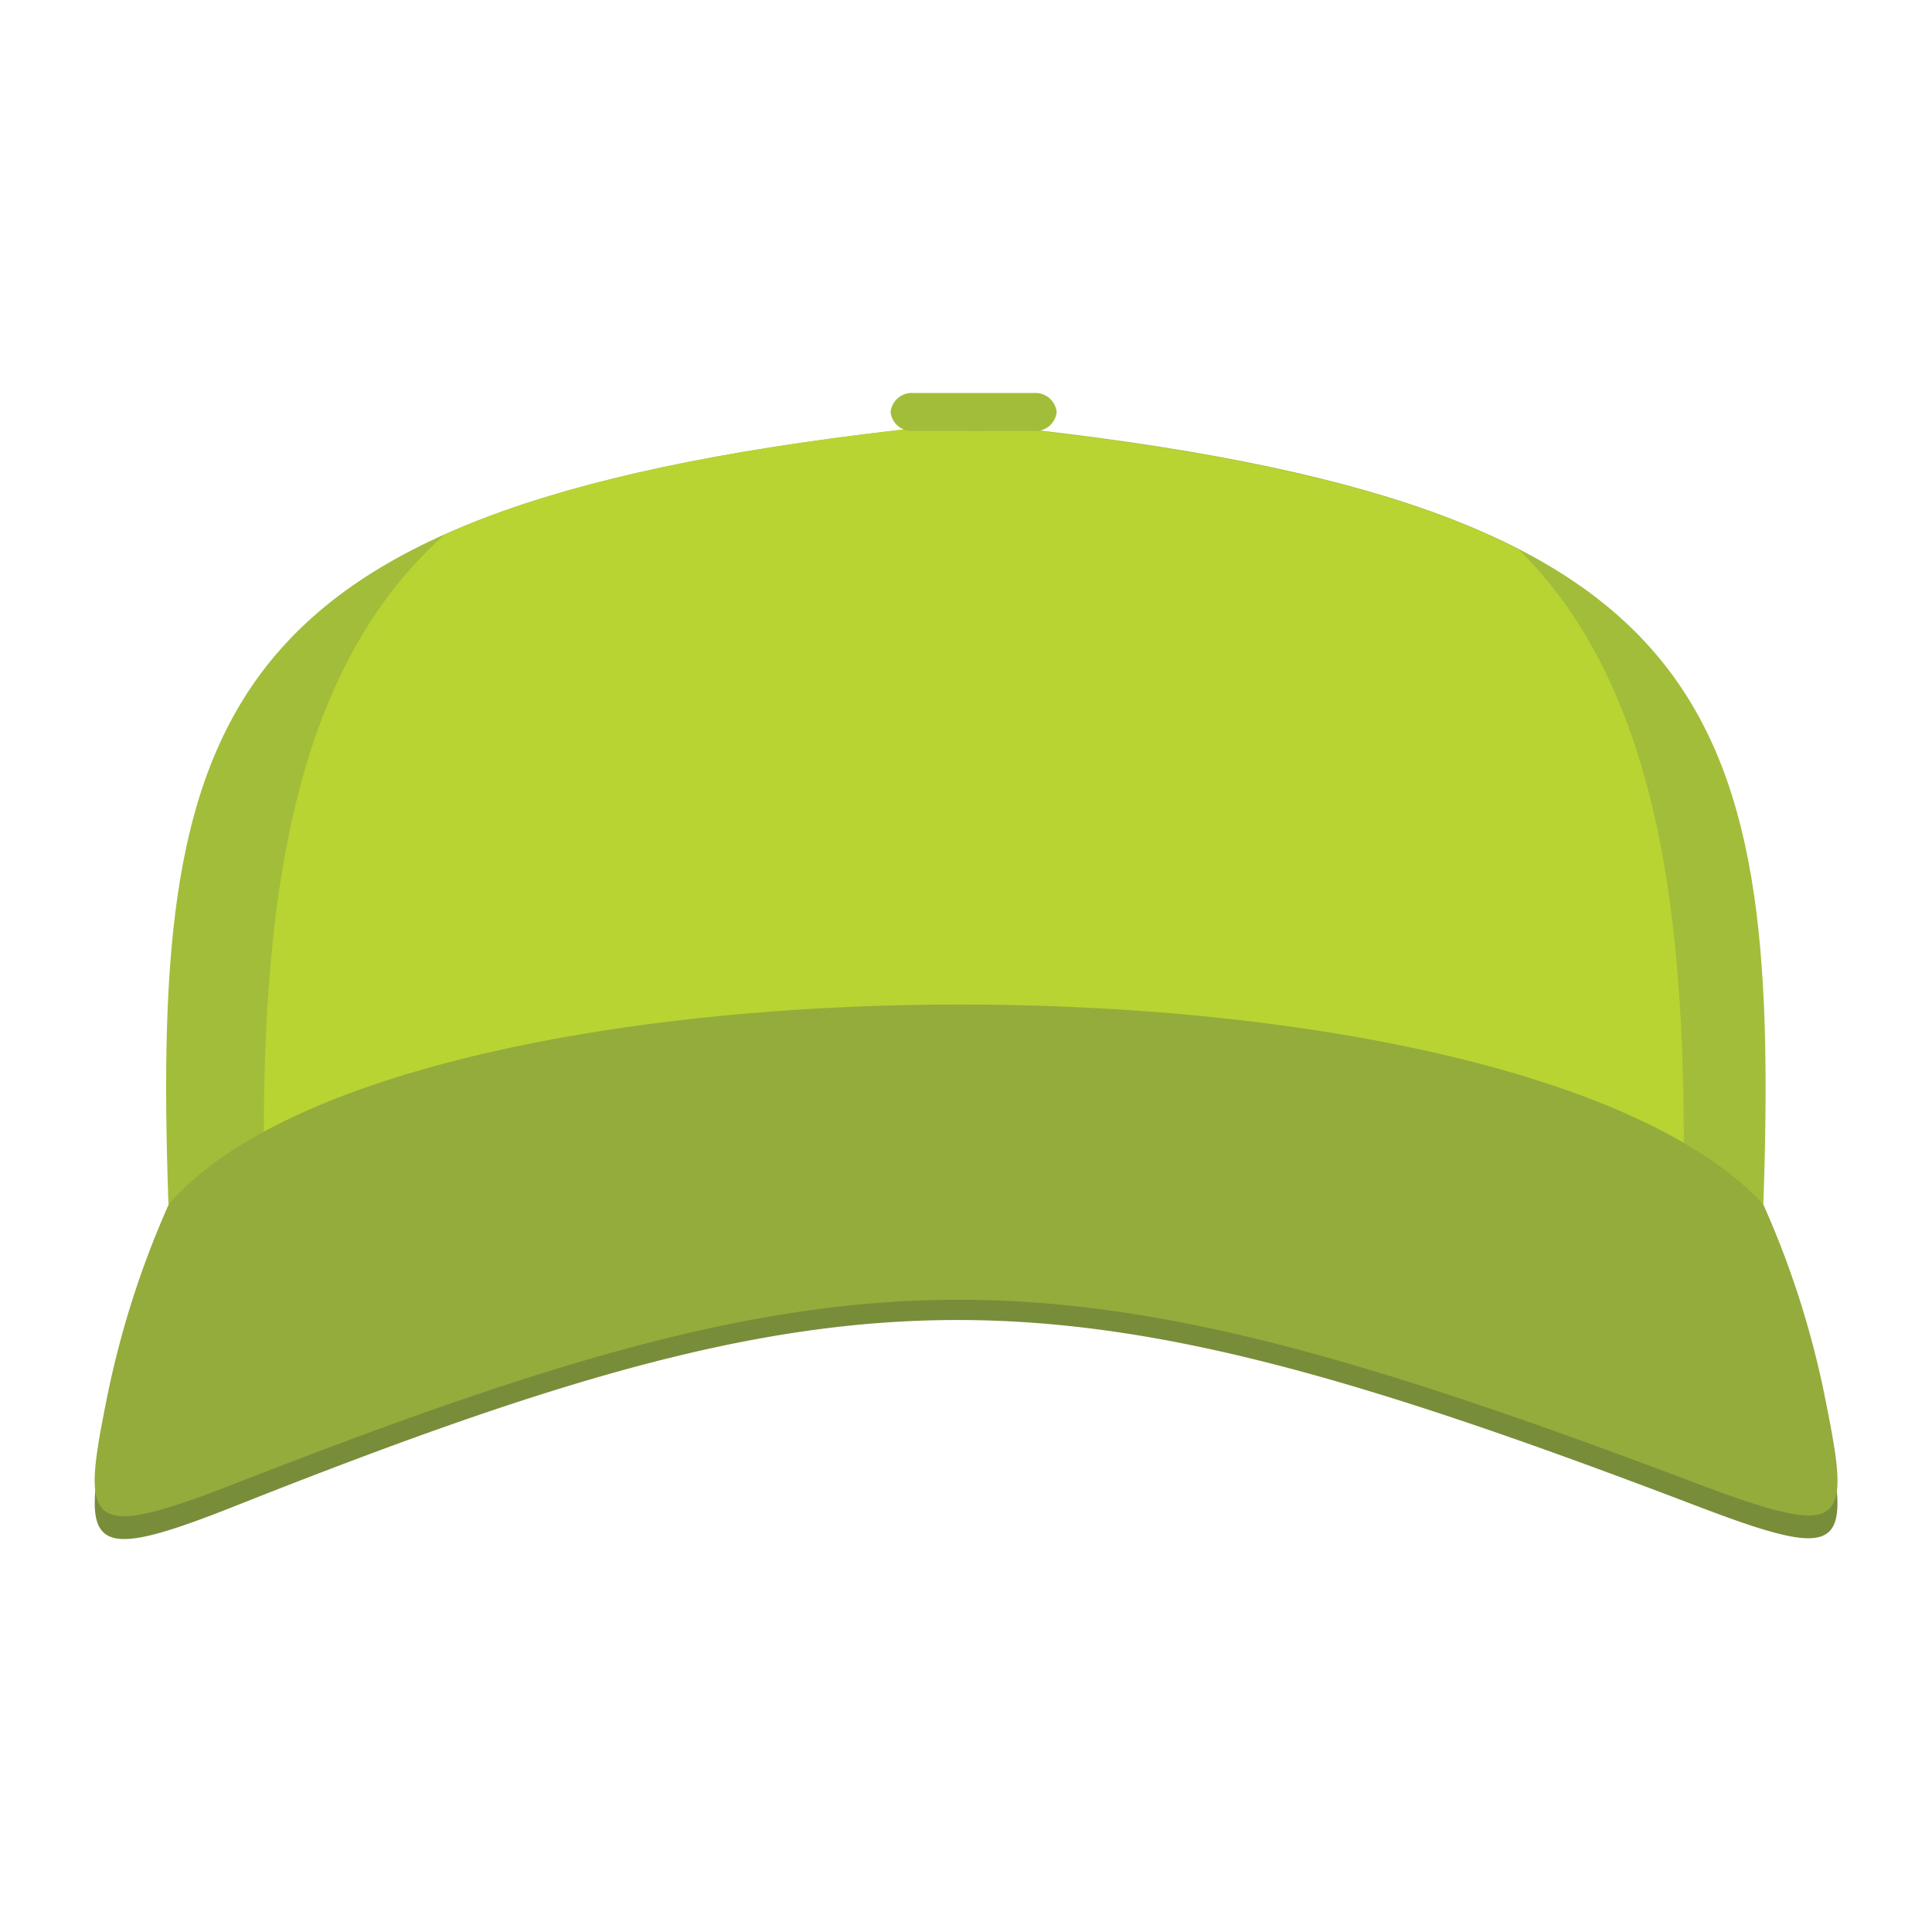 <svg id="Layer_1" data-name="Layer 1" xmlns="http://www.w3.org/2000/svg" viewBox="0 0 228 228"><defs><style>.cls-1{fill:#a2bd3a;}.cls-1,.cls-2,.cls-3,.cls-4{fill-rule:evenodd;}.cls-2{fill:#b8d432;}.cls-3{fill:#788d3a;}.cls-4{fill:#93ac3c;}</style></defs><path class="cls-1" d="M114.15,49.89v0c88,8.61,96,31.85,93.95,92.23C161.59,115,66.39,115,19.88,142.16c-2.1-60.38,6-83.62,94-92.23v0l.14,0Z"/><path class="cls-2" d="M117.88,50.32c28.16,3,47.76,7.56,61.36,14.54,16.52,16.33,19.64,43.23,19.46,72.47-45.07-20.43-121.7-20.7-167.56-.82-.18-30,3.31-57.46,21.37-73.44C66.11,57,85.1,52.89,111.45,50.16a13.88,13.88,0,0,0,3.45.7,12.65,12.65,0,0,0,3-.54Z"/><path class="cls-1" d="M107.82,50.86H122a2.51,2.51,0,0,0,2.7-2.22h0a2.52,2.52,0,0,0-2.7-2.26h-14.2a2.52,2.52,0,0,0-2.7,2.26h0a2.51,2.51,0,0,0,2.7,2.22Z"/><path class="cls-3" d="M208.1,144.81a107.35,107.35,0,0,1,7.45,23.7c2.89,14.43,2.19,15.91-15.55,9.12-76.07-29-98.19-29.27-172,0-17.6,7-18.44,5.31-15.55-9.12a109,109,0,0,1,7.45-23.7c26.91-31.42,159.08-31.54,188.22,0Z"/><path class="cls-4" d="M208.1,142.16a107.7,107.7,0,0,1,7.45,23.66c2.89,14.47,2.23,15.87-15.55,9.16-76.07-28.77-98.19-28.8-172,0-17.65,6.9-18.44,5.31-15.55-9.16a109.33,109.33,0,0,1,7.45-23.66c26.91-31.42,159.08-31.54,188.22,0Z"/></svg>
